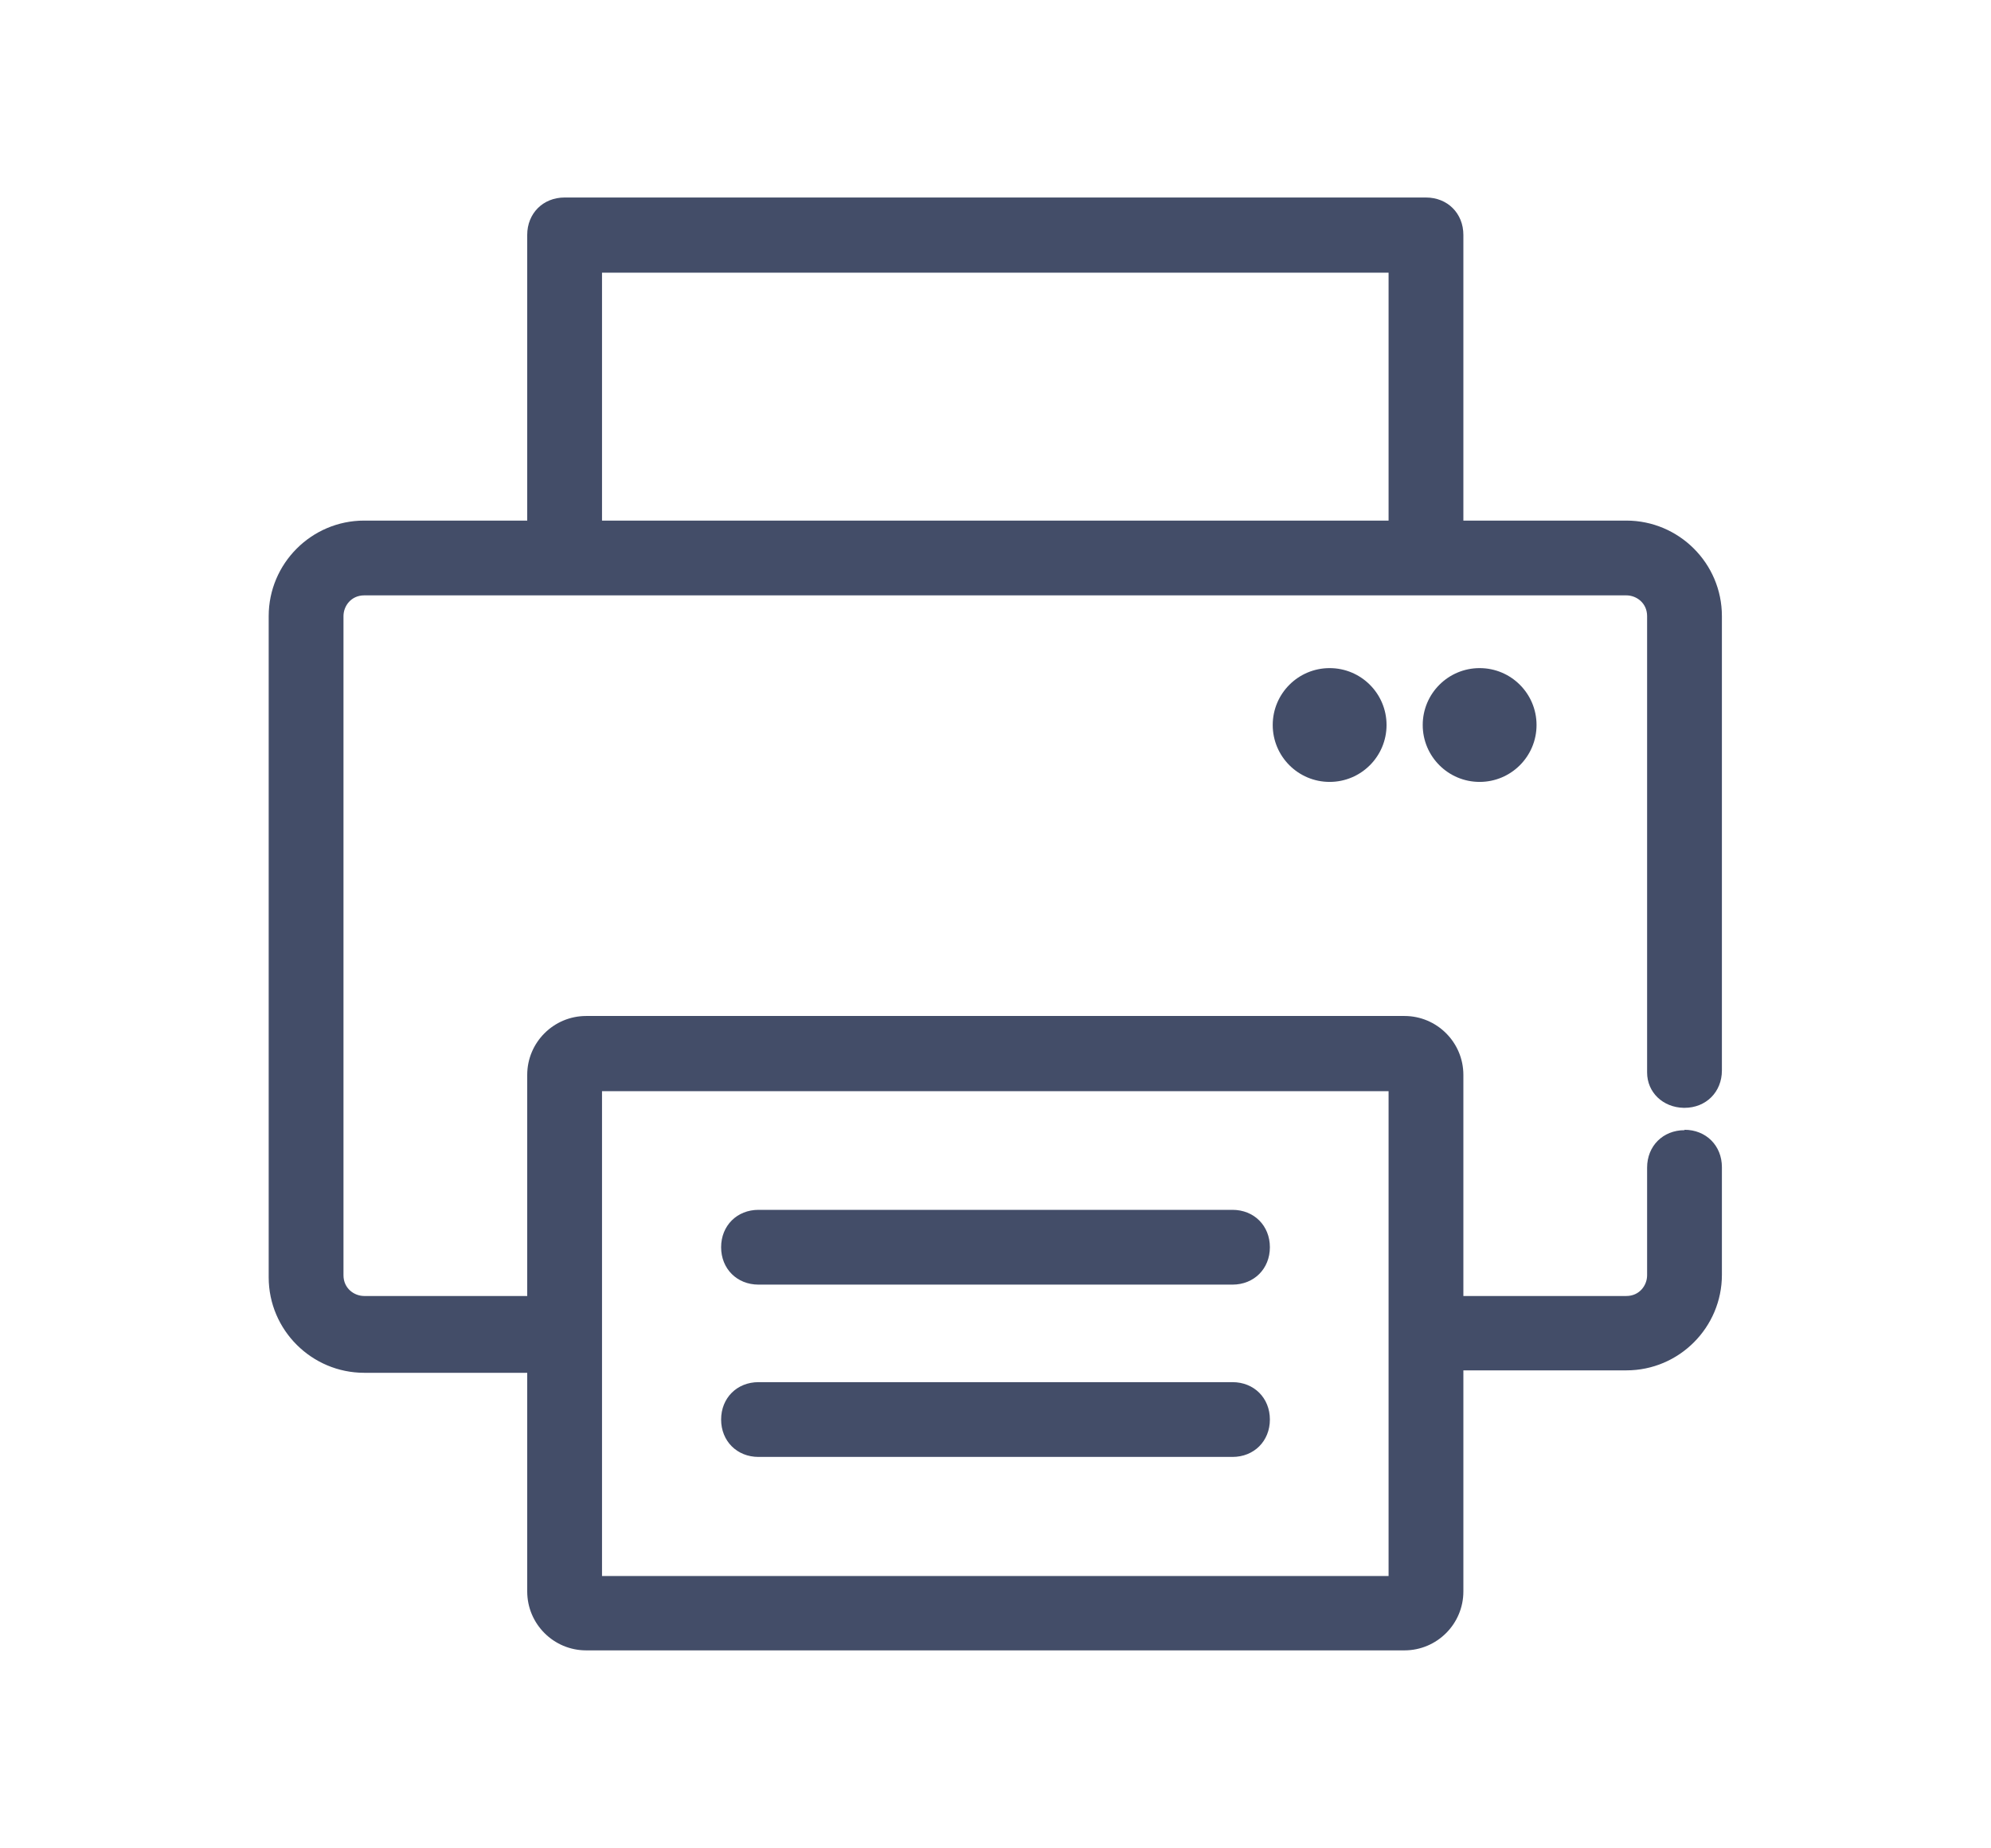 <?xml version="1.0" encoding="UTF-8"?><svg id="Layer_1" xmlns="http://www.w3.org/2000/svg" viewBox="0 0 48.98 45.48"><path d="M41.44,27.81c-.53,0-.92,.39-.92,.92v2.65c0,.25-.19,.51-.51,.51h-4.01s0-5.44,0-5.44c0-.8-.65-1.45-1.45-1.45H14.42c-.8,0-1.45,.65-1.45,1.45v5.44h-4.01c-.25,0-.51-.19-.51-.51V15.16c0-.25,.19-.51,.51-.51h31.05c.25,0,.51,.19,.51,.51v11.23c0,.49,.39,.86,.9,.87,0,0,.01,0,.02,0,.53,0,.92-.39,.92-.92V15.16c0-1.3-1.06-2.35-2.35-2.35h-4.01V5.78c0-.53-.39-.92-.92-.92H13.89c-.53,0-.92,.39-.92,.92v7.03h-4.01c-1.3,0-2.35,1.06-2.35,2.35V31.43c0,1.3,1.06,2.35,2.35,2.35h4.01v5.38c0,.8,.65,1.45,1.45,1.45h20.13c.8,0,1.45-.65,1.45-1.45v-5.44h4.01c1.3,0,2.35-1.06,2.35-2.35v-2.65c0-.53-.39-.92-.92-.92ZM14.81,6.71h19.35v6.1H14.81V6.71Zm19.35,32.07H14.81v-11.93h19.35v11.93Z" style="fill:#434d68;"/><path d="M18.66,31.61h11.66c.53,0,.92-.39,.92-.92s-.39-.92-.92-.92h-11.66c-.53,0-.92,.39-.92,.92s.39,.92,.92,.92Z" style="fill:#434d68;"/><path d="M18.66,35.85h11.66c.53,0,.92-.39,.92-.92s-.39-.92-.92-.92h-11.66c-.53,0-.92,.39-.92,.92s.39,.92,.92,.92Z" style="fill:#434d68;"/><circle cx="32.71" cy="17.84" r="1.4" style="fill:#434d68;"/><circle cx="36.4" cy="17.84" r="1.4" style="fill:#434d68;"/></svg>